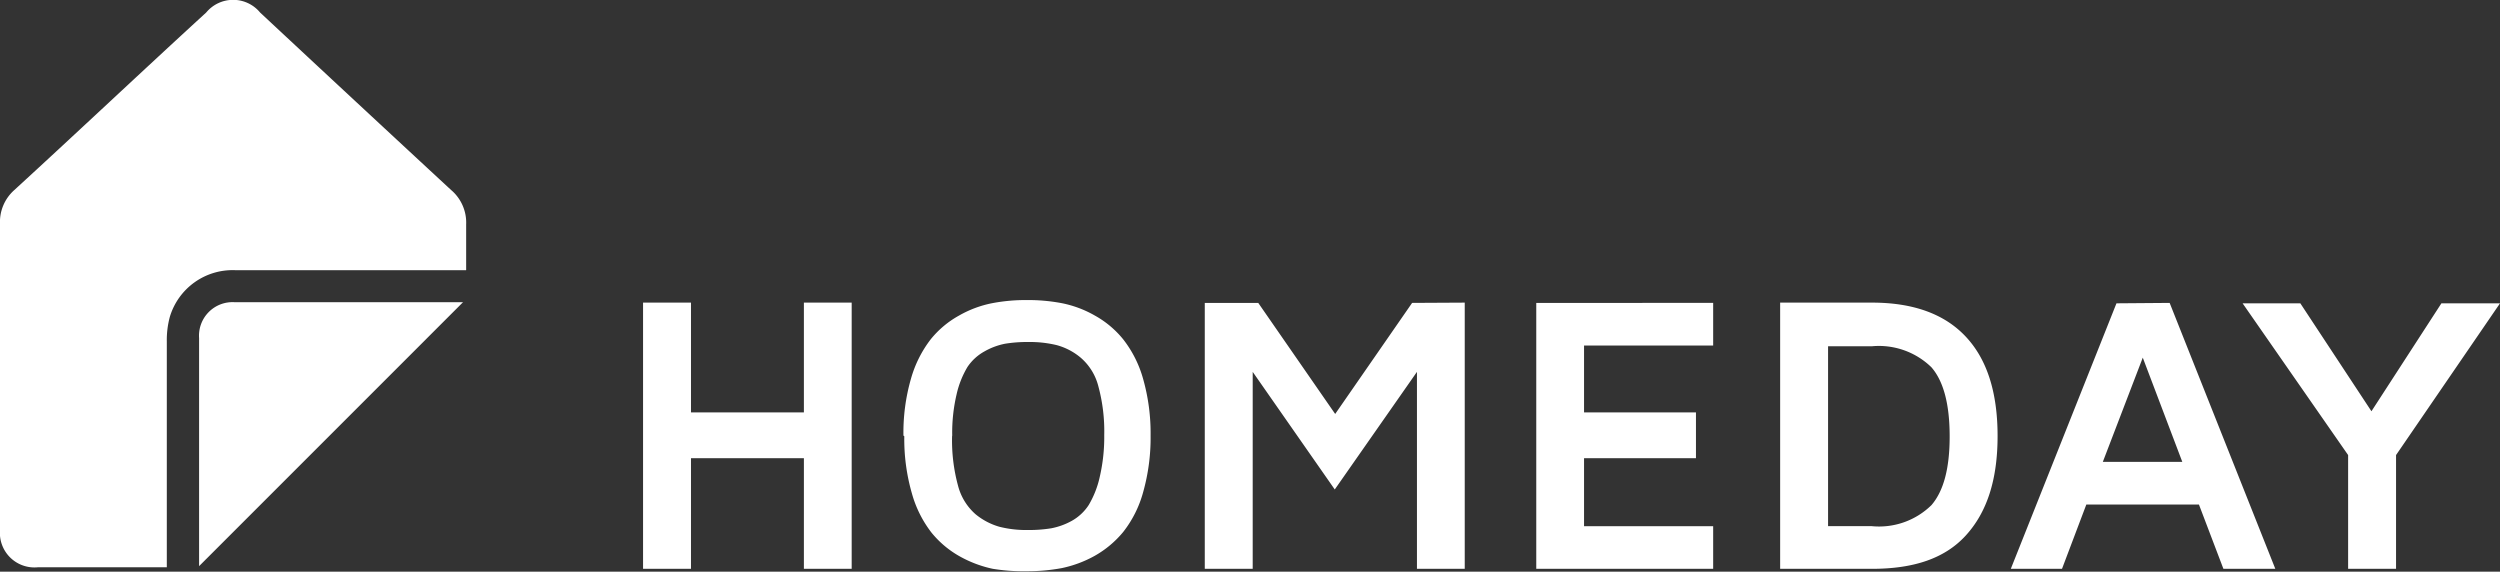 <svg xmlns="http://www.w3.org/2000/svg" viewBox="0 0 175.8 40.2"><rect x="0" y="0" width="175.8" height="40.2" fill="#333333" stroke="none"/><defs><style>.cls-1{fill:#fff;fill-rule:evenodd;}</style></defs><title>homeday_logo_white_svg</title><g id="Ebene_2" data-name="Ebene 2"><g id="Ebene_1-2" data-name="Ebene 1"><path class="cls-1" d="M56.53,21.28V29H48.59V21.28H45.22V40h3.37V32.22h7.94V40h3.36V21.28Zm7,9.35a13.69,13.69,0,0,1,.53-4,8.18,8.18,0,0,1,1.38-2.76,6.74,6.74,0,0,1,2-1.68,7.66,7.66,0,0,1,2.33-.87,12.54,12.54,0,0,1,2.45-.22,12.69,12.69,0,0,1,2.45.22,7.7,7.7,0,0,1,2.32.87,6.82,6.82,0,0,1,2,1.68,8,8,0,0,1,1.39,2.76,14,14,0,0,1,.53,4,14.11,14.11,0,0,1-.53,4,7.88,7.88,0,0,1-1.39,2.77,7.13,7.13,0,0,1-2,1.68,8.22,8.22,0,0,1-2.33.87,13.36,13.36,0,0,1-2.45.22A13.53,13.53,0,0,1,69.82,40a8.28,8.28,0,0,1-2.32-.87,6.91,6.91,0,0,1-2-1.68,8,8,0,0,1-1.38-2.77,13.76,13.76,0,0,1-.53-4m3.36,0a12.16,12.16,0,0,0,.42,3.48,4,4,0,0,0,1.23,2,4.66,4.66,0,0,0,1.67.88,7.64,7.64,0,0,0,2,.23,9.78,9.78,0,0,0,1.65-.12,4.83,4.83,0,0,0,1.44-.52,3.39,3.39,0,0,0,1.2-1.12,6.69,6.69,0,0,0,.78-2,12.36,12.36,0,0,0,.31-2.91,12.11,12.11,0,0,0-.42-3.46,3.92,3.92,0,0,0-1.25-2,4.41,4.41,0,0,0-1.67-.87,8,8,0,0,0-2-.22,9.7,9.7,0,0,0-1.63.12,4.78,4.78,0,0,0-1.45.54,3.42,3.42,0,0,0-1.2,1.1,6.53,6.53,0,0,0-.76,1.91,11.77,11.77,0,0,0-.31,2.9m32.34-9.32-5.41,7.81-5.41-7.81H84.72V40h3.37V26.15l5.77,8.27,5.78-8.27V40H103V21.28Zm8.73,0V40h12.44V37h-9.08V32.22h7.87V29h-7.87V24.3h9.08v-3ZM125.18,40V21.28h6.46q4.34,0,6.58,2.38c1.5,1.59,2.25,3.91,2.25,7s-.75,5.37-2.24,7S134.54,40,131.63,40Zm3.37-3h3.08a5.26,5.26,0,0,0,4.19-1.48c.86-1,1.28-2.59,1.28-4.83s-.42-3.87-1.28-4.86a5.29,5.29,0,0,0-4.19-1.48h-3.08Zm20.28-15.67L141.4,40H145l1.71-4.52h7.92L156.35,40H160l-7.43-18.7Zm1.85,3.82,2.78,7.33h-5.59l2.81-7.33Zm21-3.82-4.92,7.59-5-7.59h-4.06L165.12,32v8h3.37V32l7.31-10.67ZM32.77,19H16.56a4.61,4.61,0,0,0-4.62,3.29A6.26,6.26,0,0,0,11.73,24c0,5.08,0,10.17,0,15.25v.64l-.59,0c-2.82,0-5.65,0-8.47,0A2.43,2.43,0,0,1,0,37.27C0,30.1,0,22.92,0,15.75a3,3,0,0,1,1-2.38C5.53,9.22,10,5,14.5.88a2.46,2.46,0,0,1,3.79,0Q25,7.14,31.72,13.36a3,3,0,0,1,1.06,2.42c0,1,0,2.09,0,3.21"/><path class="cls-1" d="M32.55,21.26,14,39.81c0-.14,0-.29,0-.45V23.78a2.36,2.36,0,0,1,2.49-2.53c5.29,0,10.58,0,15.86,0l.23,0"/></g></g></svg>
